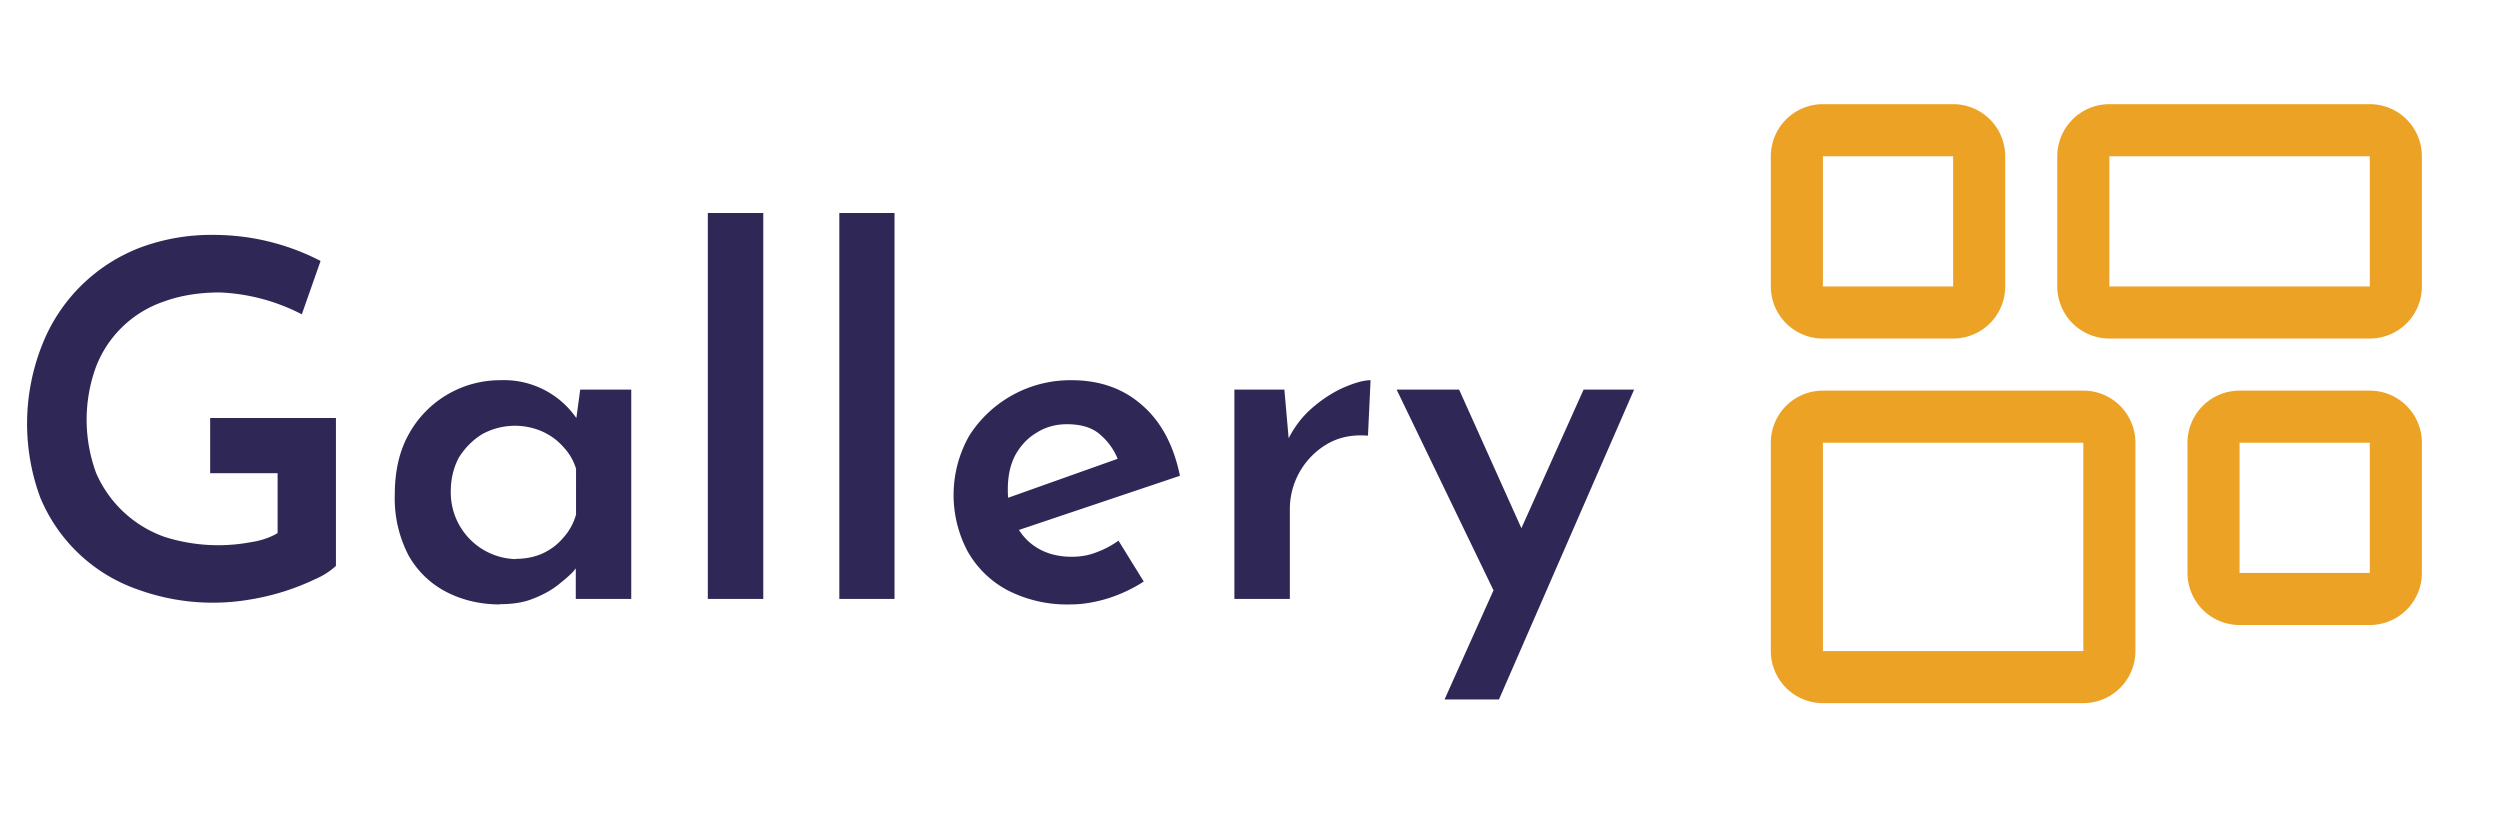 <svg xmlns="http://www.w3.org/2000/svg" width="96" height="32" fill="none">
   <g fill="#ECA225" clip-path="url(#a)">
      <path
         d="M80 17v8H70v-8h10Zm0-2H70a2 2 0 0 0-2 2v8a2 2 0 0 0 2 2h10a2 2 0 0 0 2-2v-8a2 2 0 0 0-2-2ZM91 6v5H81V6h10Zm0-2H81a2 2 0 0 0-2 2v5a2 2 0 0 0 2 2h10a2 2 0 0 0 2-2V6a2 2 0 0 0-2-2ZM91 17v5h-5v-5h5Zm0-2h-5a2 2 0 0 0-2 2v5a2 2 0 0 0 2 2h5a2 2 0 0 0 2-2v-5a2 2 0 0 0-2-2ZM75 6v5h-5V6h5Zm0-2h-5a2 2 0 0 0-2 2v5a2 2 0 0 0 2 2h5a2 2 0 0 0 2-2V6a2 2 0 0 0-2-2Z" />
   </g>
   <path fill="#2f2857"
      d="M12.9 21.73a2.8 2.8 0 0 1-.8.51 9.2 9.2 0 0 1-2.49.78 8.44 8.44 0 0 1-4.31-.38 6.28 6.28 0 0 1-3.76-3.55 8.2 8.2 0 0 1 .08-5.85 6.56 6.56 0 0 1 3.81-3.75 7.81 7.81 0 0 1 2.72-.47 8.94 8.94 0 0 1 4.16 1l-.72 2.05a7.5 7.5 0 0 0-3.15-.84c-.8 0-1.52.12-2.15.35a4.26 4.26 0 0 0-2.62 2.55 5.93 5.93 0 0 0 .02 4.03 4.5 4.5 0 0 0 2.64 2.46 6.8 6.8 0 0 0 3.3.2c.4-.06.75-.18 1.03-.35v-2.3H8.07v-2.12h4.83v5.68Zm6.3 1.48c-.75 0-1.44-.16-2.06-.48a3.5 3.5 0 0 1-1.45-1.4 4.72 4.72 0 0 1-.53-2.34c0-.91.18-1.69.55-2.34a4 4 0 0 1 3.5-2.05 3.38 3.38 0 0 1 2.98 1.54l-.11.3.2-1.48h1.96V23h-2.13v-1.96l.21.52-.3.38c-.15.16-.36.34-.63.55-.26.2-.58.37-.95.51-.35.14-.77.2-1.23.2Zm.6-1.75c.38 0 .72-.07 1.02-.2.32-.15.58-.34.8-.6.23-.25.4-.55.5-.9V18c-.1-.33-.27-.61-.5-.85-.23-.26-.5-.45-.84-.6a2.62 2.62 0 0 0-2.26.12c-.36.22-.66.52-.9.9-.2.38-.31.81-.31 1.3a2.56 2.56 0 0 0 2.49 2.6Zm7.38-13.28h2.13V23h-2.13V8.18Zm5.05 0h2.12V23h-2.12V8.18Zm8.88 15.03a5 5 0 0 1-2.43-.55 3.79 3.79 0 0 1-1.54-1.52 4.61 4.61 0 0 1 .08-4.41 4.6 4.6 0 0 1 3.93-2.13c1.1 0 2 .33 2.72.97.72.63 1.2 1.53 1.44 2.7l-6.48 2.18-.5-1.2 5.06-1.8-.44.25a2.4 2.4 0 0 0-.68-.99c-.3-.28-.73-.42-1.3-.42-.43 0-.83.11-1.17.33-.34.2-.61.49-.82.87-.19.37-.28.8-.28 1.31 0 .52.1.98.32 1.37.22.4.5.7.88.91.36.2.78.3 1.25.3.33 0 .65-.05.95-.17.3-.11.59-.26.85-.45l.97 1.57c-.41.27-.88.49-1.38.65-.5.15-.97.23-1.43.23Zm8.21-8.25.2 2.28-.08-.32c.23-.48.54-.9.93-1.24.4-.35.82-.62 1.23-.8.42-.18.76-.28 1.03-.28l-.1 2.13c-.6-.05-1.14.06-1.6.34a2.9 2.9 0 0 0-1.4 2.47V23H47.4v-8.04h1.92Zm6.15 11.9 5.34-11.9h1.94l-5.19 11.9h-2.09Zm2.07-3.8-3.91-8.1h2.4l3.15 7.01-1.64 1.09Z" />
   <defs>
      <clipPath id="a">
         <path fill="#2f2857" d="M64 0h32v32H64z" />
      </clipPath>
   </defs>
</svg>